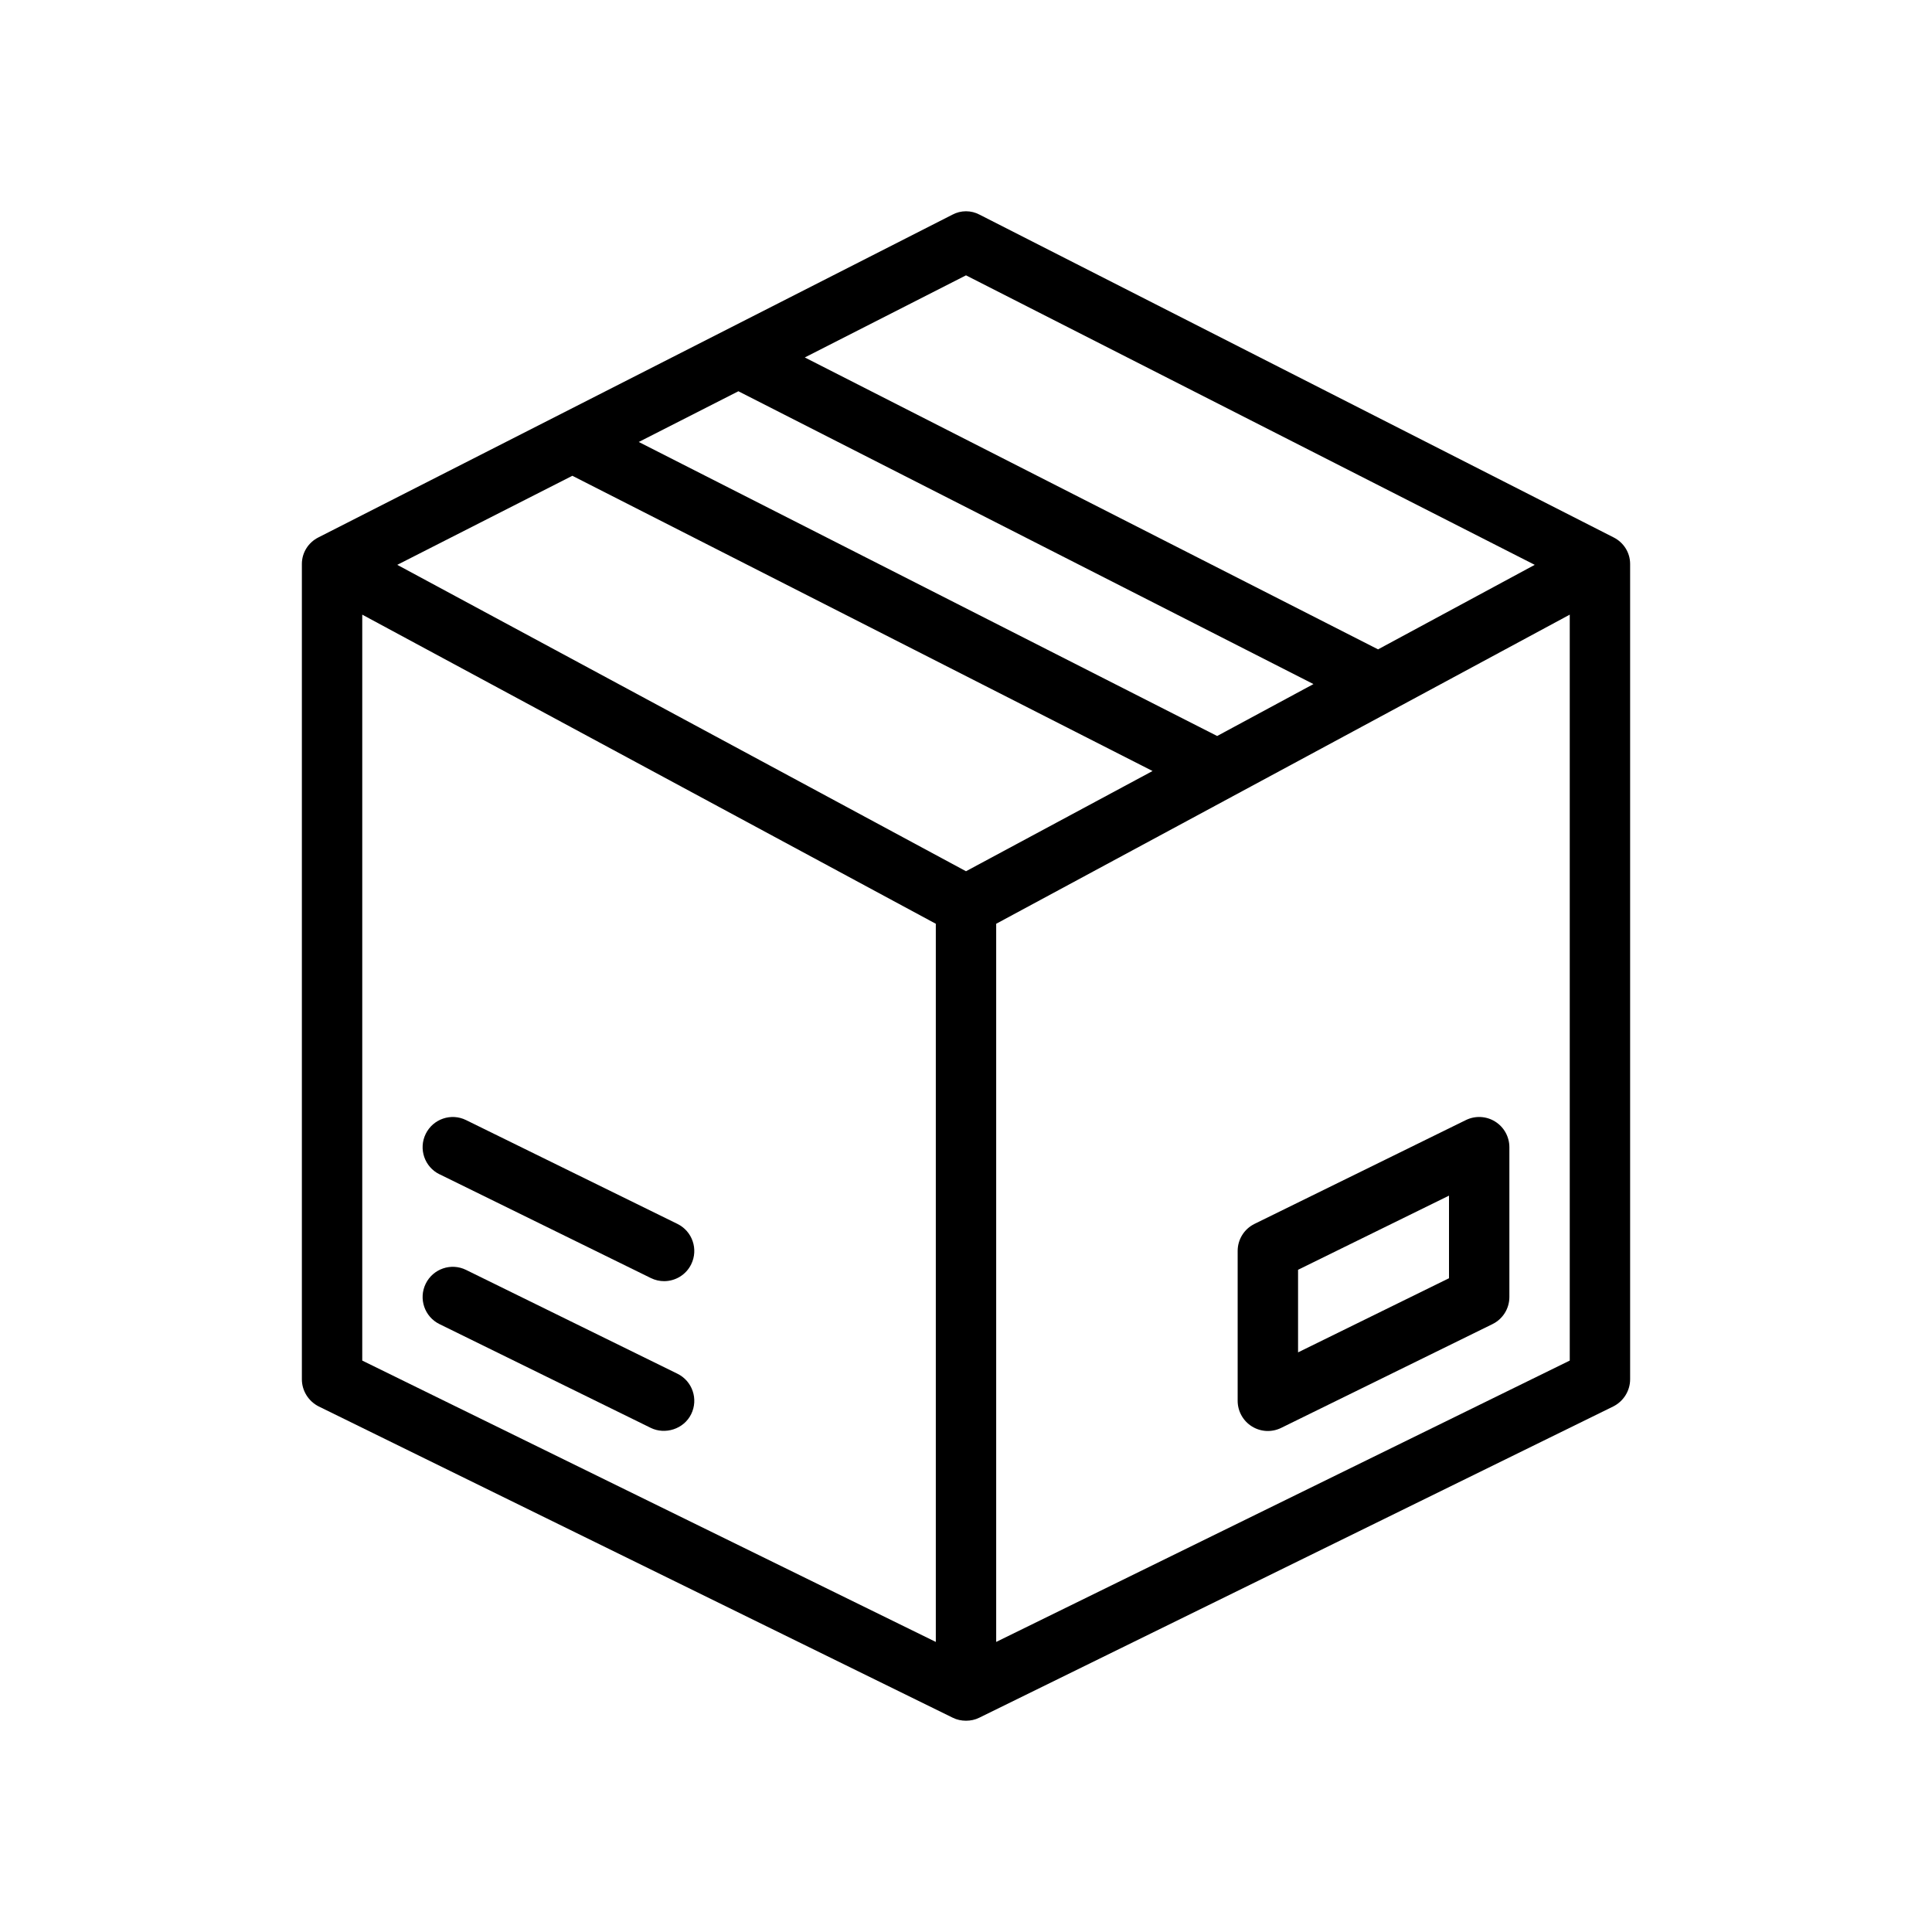 <?xml version="1.0" encoding="UTF-8"?>
<svg xmlns="http://www.w3.org/2000/svg" version="1.1" viewBox="0 0 64 64">
  <!-- Generator: Adobe Illustrator 28.7.1, SVG Export Plug-In . SVG Version: 1.2.0 Build 142)  -->
  <g>
    <g id="Outline">
      <g>
        <path d="M53.45,17.801l-21-10.69c-.28-.15-.62-.15-.9,0l-21,10.69c-.34.17-.55.51-.55.88v27.01c0,.38.22.73.56.9l21,10.31c.14.07.29.1.44.1s.3-.03.44-.1l21-10.31c.34-.17.56-.52.56-.9v-27.01c0-.37-.21-.71-.55-.88ZM32,9.121l18.84,9.59-5.19,2.8-18.99-9.67,5.34-2.72ZM24.46,12.961l19.05,9.7-3.19,1.72-19.16-9.74,3.3-1.68ZM31,54.391l-19-9.32v-24.71l19,10.24v23.79ZM32,28.861l-18.84-10.15,5.8-2.95,19.22,9.78-6.18,3.32ZM52,45.071l-19,9.32v-23.79l19-10.24v24.71Z"/>
        <path d="M22.44,45.506l-7-3.438c-.496-.245-1.095-.039-1.338.457s-.039,1.095.457,1.338c0,0,6.995,3.435,7,3.438.467.229,1.09.048,1.338-.457.243-.496.039-1.095-.457-1.338Z"/>
        <path d="M14.56,38.899l7,3.438c.142.07.292.103.439.103.369,0,.725-.205.898-.559.243-.496.039-1.095-.457-1.338l-7-3.438c-.496-.245-1.095-.039-1.338.457s-.039,1.095.457,1.338Z"/>
        <path d="M49.528,37.153c-.293-.183-.661-.201-.969-.049l-7,3.438c-.343.168-.56.516-.56.897v4.964c0,.345.178.666.472.849.293.183.659.201.969.049l7-3.438c.343-.168.56-.516.56-.897v-4.964c0-.345-.178-.666-.472-.849ZM48,42.343l-5,2.456v-2.736l5-2.456v2.736Z"/>
      </g>
    </g>
  </g>
</svg>
